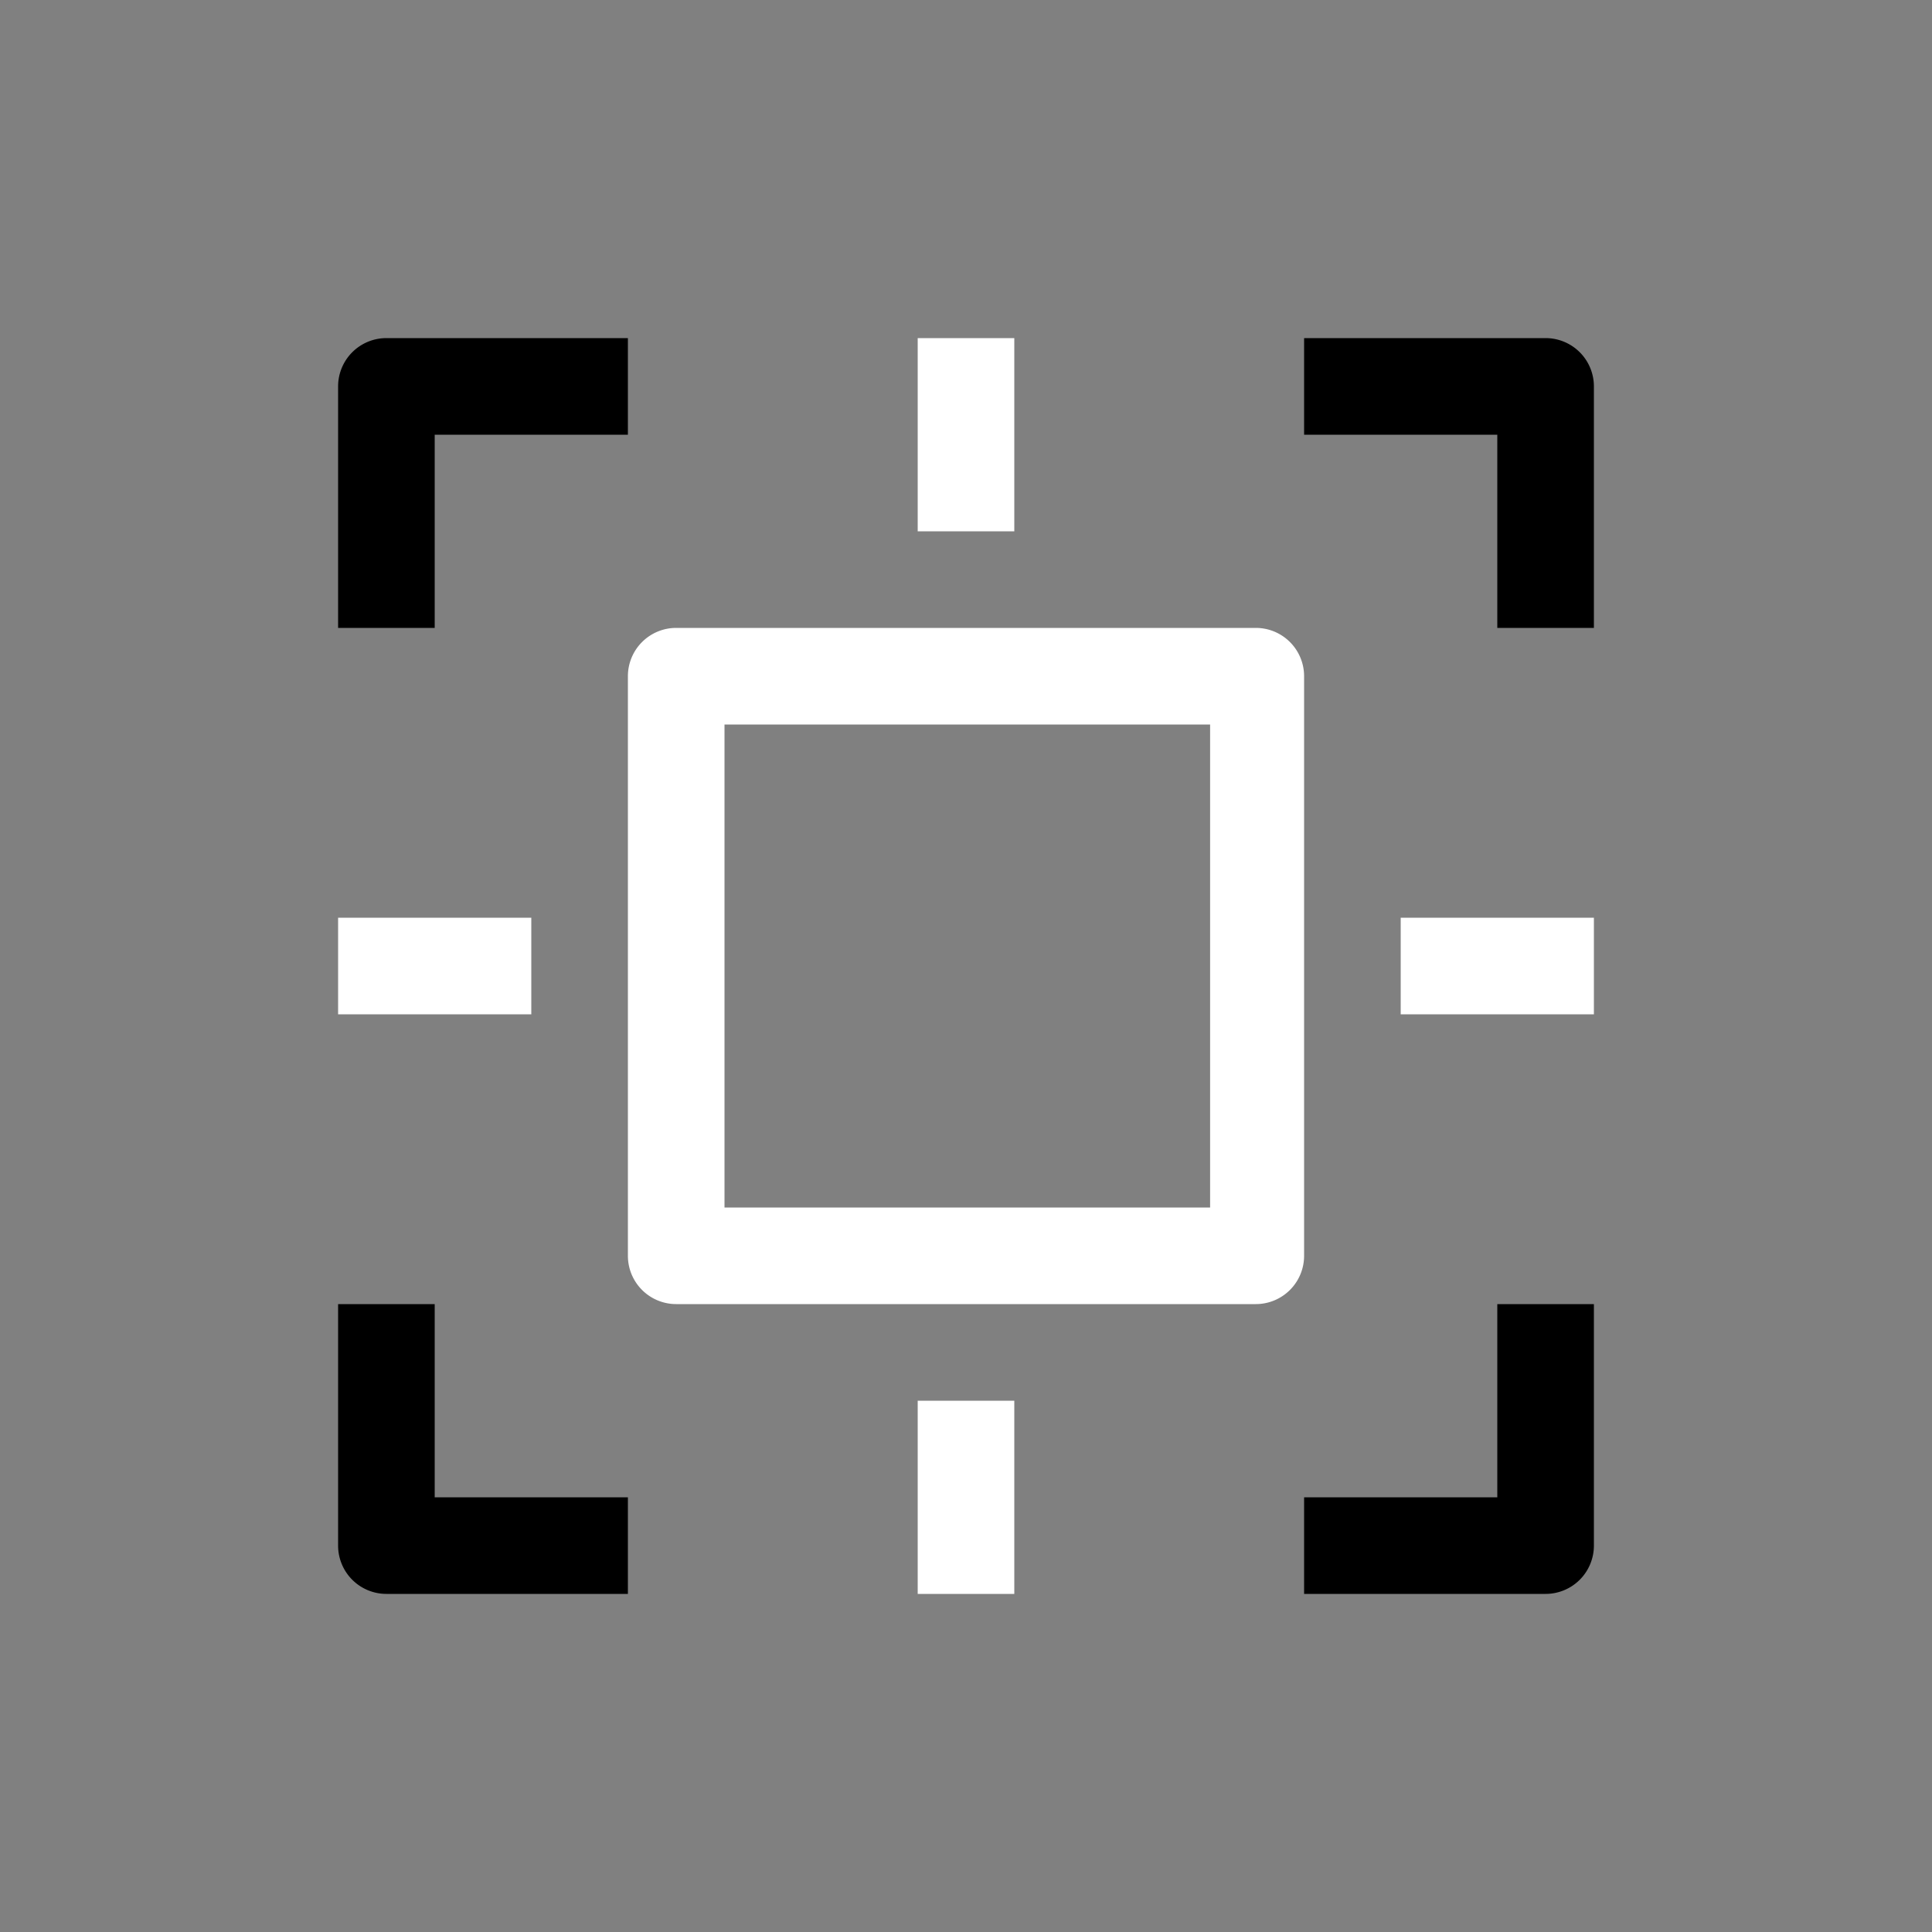 <svg height="64" width="64" viewBox="0 0 20 20"><rect x="0" y="0" width="20" height="20" fill="#808080" stroke="none"/><title>con_objectsolver</title><g fill="#000000" class="nc-icon-wrapper"><g transform="translate(0 0)"><path d="M16.5 6.5V4a.5.5 0 0 0-.5-.5h-2.5v1h2v2zm-13 0V4a.5.5 0 0 1 .5-.5h2.5v1h-2v2zm13 7V16a.5.5 0 0 1-.5.5h-2.5v-1h2v-2zm-13 0V16a.5.5 0 0 0 .5.5h2.5v-1h-2v-2z" data-color="color-2"></path><path d="M9.5 3.5v2h1v-2zM7 6.5a.5.5 0 0 0-.5.5v6a.5.5 0 0 0 .5.5h6a.5.5 0 0 0 .5-.5V7a.5.5 0 0 0-.5-.5zm.5 1h5.027v5H7.5zm-4 2v1h2v-1zm11 0v1h2v-1zm-5 5v2h1v-2z" fill="#ffffff"></path></g></g></svg>